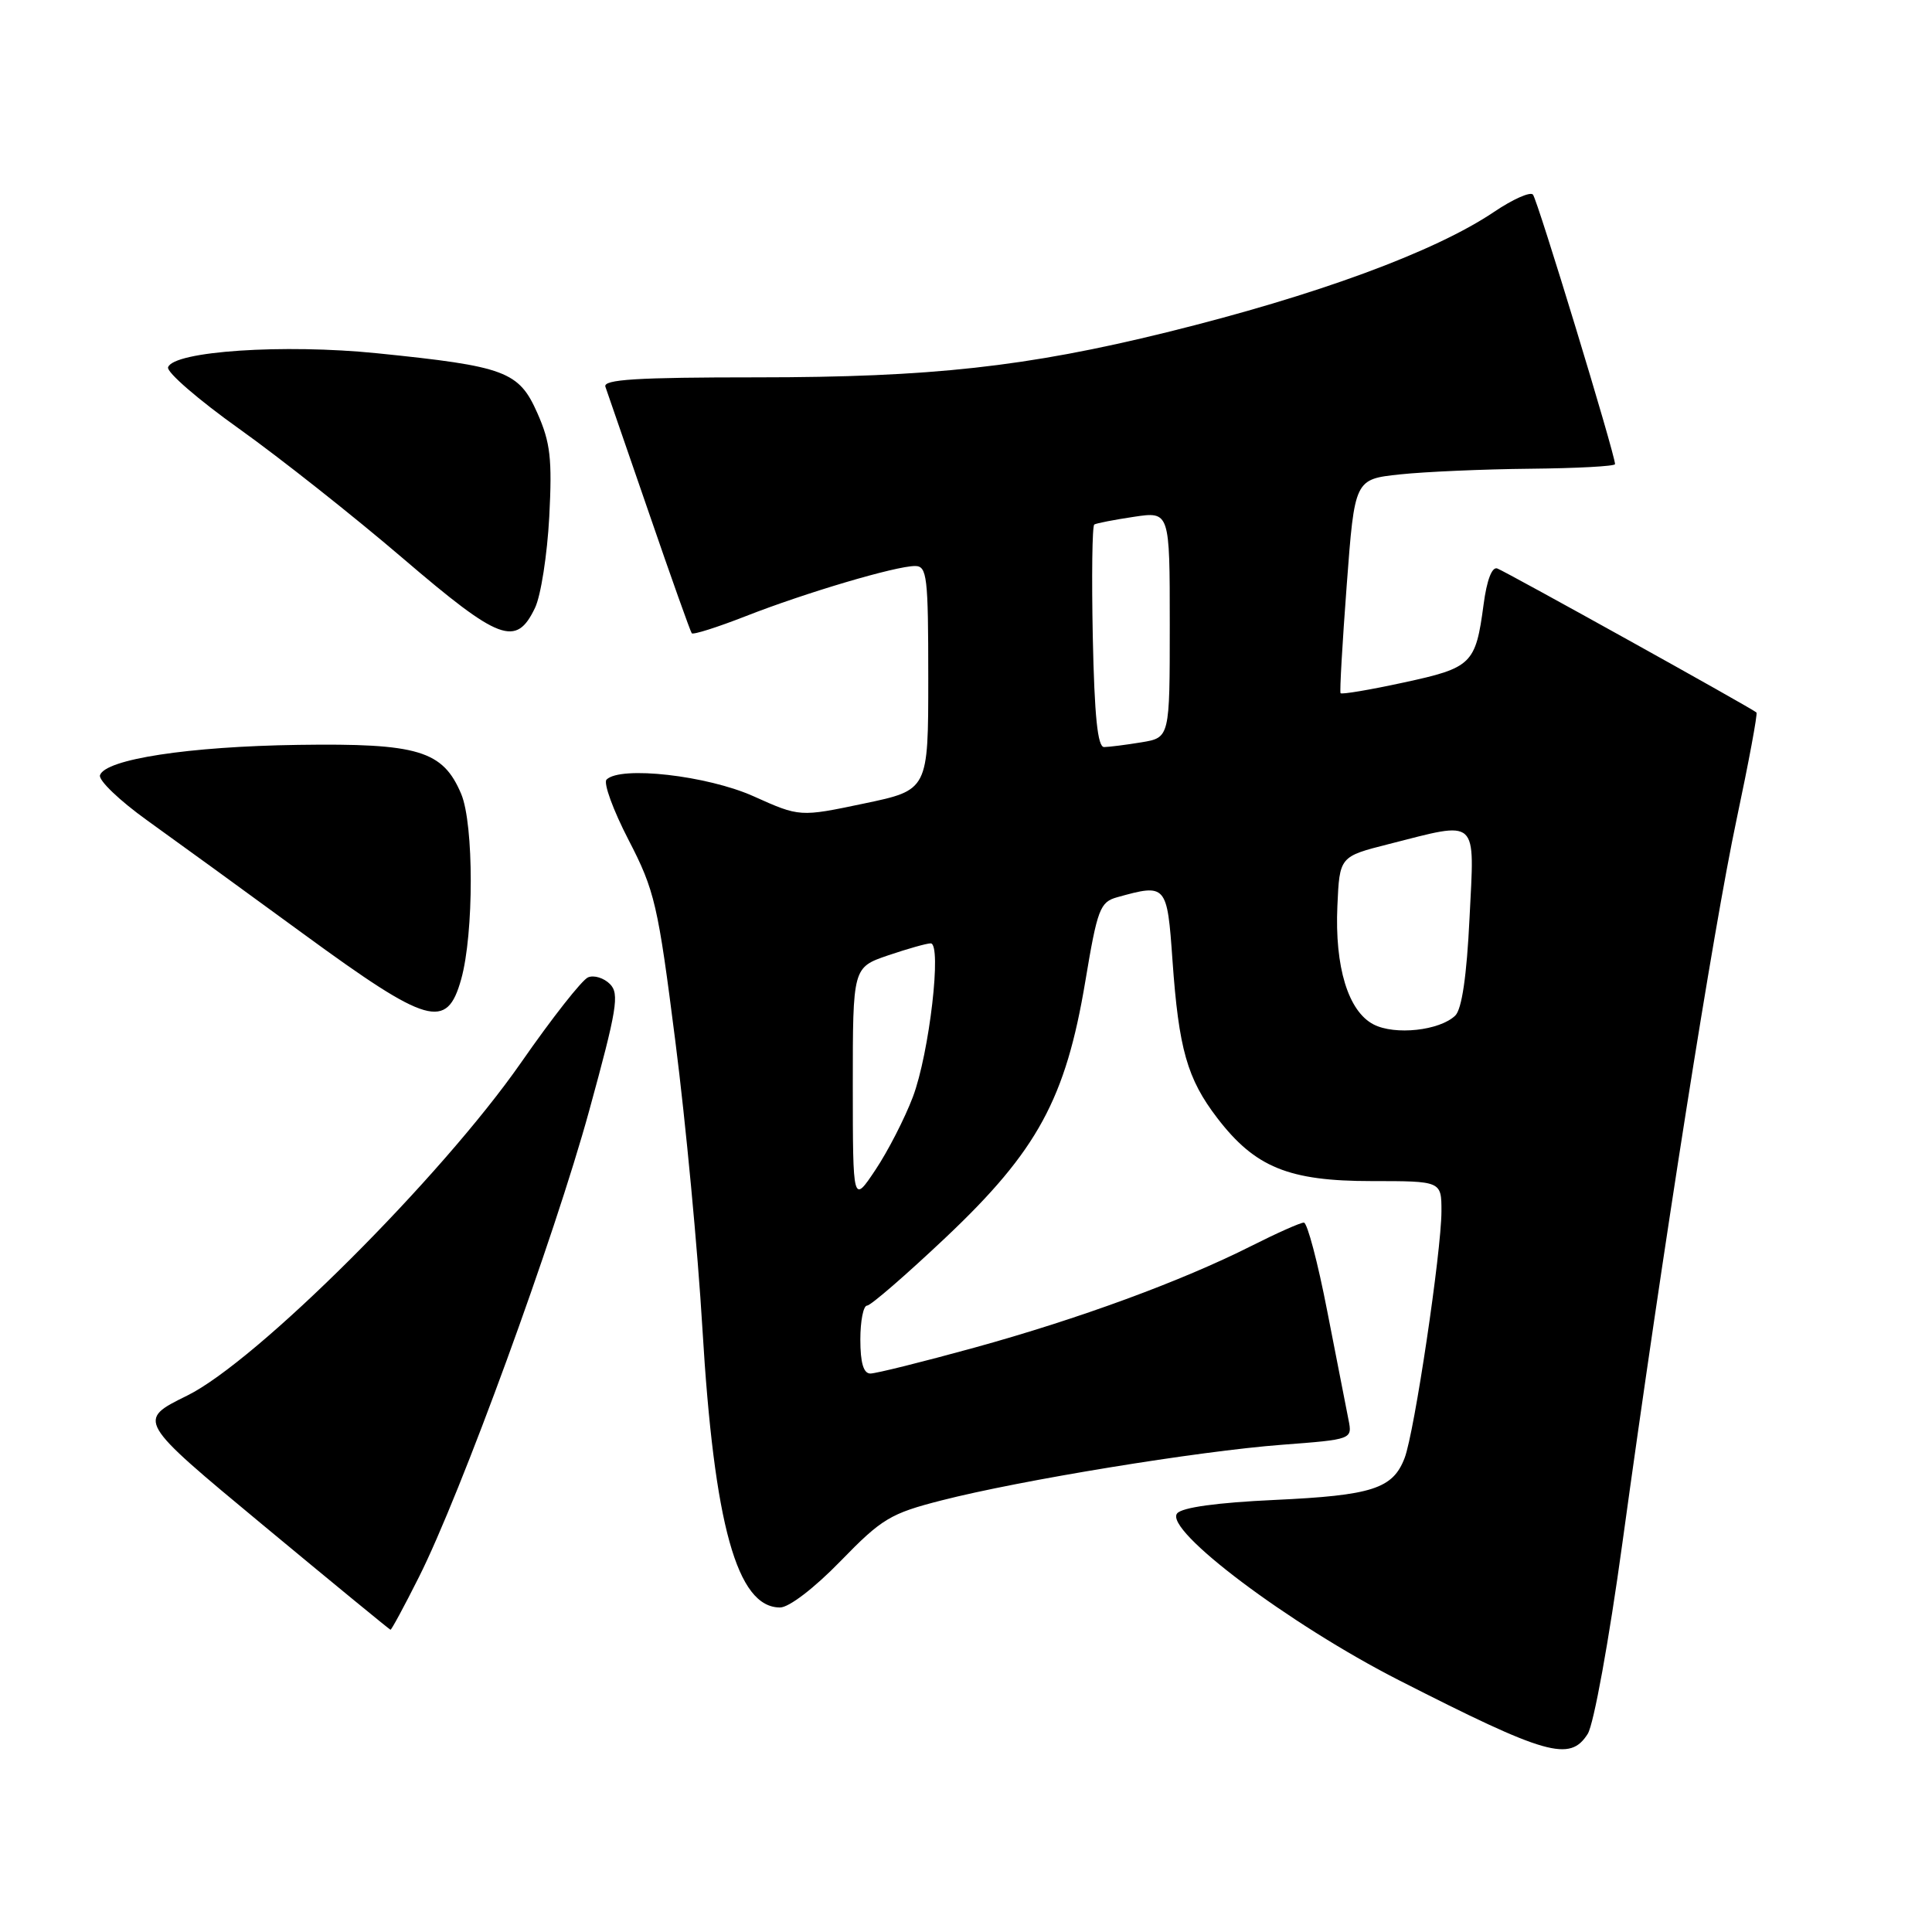 <?xml version="1.0" encoding="UTF-8" standalone="no"?>
<!DOCTYPE svg PUBLIC "-//W3C//DTD SVG 1.1//EN" "http://www.w3.org/Graphics/SVG/1.1/DTD/svg11.dtd" >
<svg xmlns="http://www.w3.org/2000/svg" xmlns:xlink="http://www.w3.org/1999/xlink" version="1.1" viewBox="0 0 256 256">
 <g >
 <path fill="currentColor"
d=" M 210.38 229.75 C 211.18 228.49 213.20 217.39 214.97 204.50 C 220.36 165.31 227.02 123.13 230.10 108.61 C 231.72 100.97 232.91 94.58 232.74 94.41 C 232.26 93.92 199.66 75.81 198.41 75.33 C 197.70 75.05 197.01 76.85 196.58 80.12 C 195.53 88.00 195.03 88.49 185.98 90.44 C 181.52 91.41 177.76 92.04 177.63 91.85 C 177.50 91.66 177.87 85.20 178.45 77.50 C 179.50 63.50 179.50 63.50 185.50 62.86 C 188.80 62.51 196.56 62.17 202.75 62.11 C 208.94 62.05 214.00 61.78 214.00 61.50 C 214.00 60.21 203.71 26.41 203.12 25.78 C 202.75 25.38 200.44 26.41 197.98 28.07 C 190.12 33.37 174.46 39.13 154.60 44.03 C 136.05 48.60 123.36 50.00 100.36 50.00 C 84.33 50.00 79.88 50.28 80.22 51.25 C 80.46 51.94 83.06 59.47 86.00 68.00 C 88.93 76.53 91.48 83.68 91.66 83.91 C 91.84 84.14 95.07 83.11 98.83 81.64 C 106.71 78.55 118.68 75.00 121.25 75.00 C 122.84 75.00 123.00 76.36 123.00 89.84 C 123.00 104.69 123.00 104.69 114.49 106.47 C 105.97 108.26 105.97 108.26 99.85 105.51 C 93.71 102.76 82.21 101.45 80.37 103.30 C 79.93 103.74 81.24 107.34 83.29 111.30 C 86.76 118.01 87.18 119.83 89.49 138.00 C 90.86 148.72 92.47 165.82 93.07 176.00 C 94.62 202.07 97.66 213.00 103.36 213.00 C 104.55 213.00 107.90 210.43 111.38 206.85 C 116.85 201.22 117.99 200.54 124.76 198.81 C 135.17 196.14 158.78 192.28 169.85 191.44 C 179.20 190.73 179.20 190.73 178.68 188.11 C 178.39 186.68 177.13 180.21 175.87 173.75 C 174.62 167.29 173.22 162.00 172.77 162.00 C 172.31 162.00 169.19 163.39 165.82 165.09 C 156.59 169.75 142.92 174.77 129.08 178.58 C 122.25 180.46 116.06 182.00 115.33 182.00 C 114.42 182.00 114.00 180.58 114.00 177.50 C 114.00 175.03 114.40 173.00 114.89 173.00 C 115.37 173.00 120.09 168.91 125.38 163.91 C 137.47 152.47 141.21 145.59 143.81 130.03 C 145.41 120.44 145.76 119.52 148.03 118.89 C 154.56 117.07 154.65 117.17 155.36 127.25 C 156.19 139.01 157.31 142.94 161.29 148.14 C 166.30 154.68 170.76 156.50 181.75 156.50 C 191.00 156.50 191.00 156.50 191.00 160.50 C 190.99 165.85 187.42 189.80 186.12 193.19 C 184.56 197.27 181.82 198.15 168.88 198.75 C 161.29 199.10 156.63 199.74 155.98 200.53 C 154.17 202.70 170.80 215.21 185.35 222.63 C 204.94 232.61 208.01 233.48 210.38 229.75 Z  M 55.50 208.99 C 61.05 197.97 73.45 164.01 78.07 147.17 C 81.76 133.73 82.10 131.67 80.82 130.39 C 80.01 129.58 78.71 129.18 77.93 129.50 C 77.14 129.81 73.15 134.89 69.05 140.79 C 58.45 156.01 34.01 180.39 24.79 184.93 C 18.13 188.21 18.13 188.21 34.81 202.05 C 43.99 209.67 51.61 215.92 51.74 215.95 C 51.87 215.98 53.56 212.85 55.50 208.99 Z  M 61.11 129.75 C 62.80 123.70 62.80 109.22 61.11 105.20 C 58.68 99.45 55.42 98.47 39.50 98.70 C 25.00 98.91 13.95 100.60 13.25 102.72 C 13.03 103.39 15.85 106.09 19.52 108.72 C 23.19 111.35 32.50 118.11 40.21 123.75 C 56.74 135.83 59.21 136.54 61.11 129.75 Z  M 70.89 80.55 C 71.67 78.93 72.51 73.50 72.78 68.48 C 73.18 60.79 72.93 58.64 71.21 54.75 C 68.76 49.20 66.99 48.54 49.98 46.81 C 37.59 45.55 22.97 46.53 22.27 48.67 C 22.06 49.31 26.30 52.98 31.69 56.82 C 37.09 60.67 46.84 68.38 53.36 73.96 C 66.21 84.96 68.39 85.77 70.89 80.55 Z  M 113.00 143.84 C 113.00 128.19 113.00 128.19 117.68 126.59 C 120.25 125.72 122.79 125.00 123.32 125.00 C 124.83 125.00 123.15 139.54 120.96 145.35 C 119.89 148.18 117.66 152.53 116.01 155.00 C 113.01 159.50 113.01 159.50 113.00 143.84 Z  M 182.00 135.74 C 178.64 134.00 176.85 128.12 177.21 120.05 C 177.50 113.50 177.50 113.50 184.00 111.85 C 196.04 108.79 195.39 108.19 194.72 121.64 C 194.35 129.33 193.70 133.72 192.83 134.57 C 190.77 136.56 184.83 137.21 182.00 135.74 Z  M 144.80 84.40 C 144.64 76.37 144.72 69.67 145.00 69.50 C 145.28 69.33 147.64 68.87 150.25 68.48 C 155.00 67.77 155.00 67.77 155.00 82.76 C 155.00 97.74 155.00 97.74 151.25 98.36 C 149.19 98.70 146.96 98.98 146.30 98.99 C 145.44 99.00 145.02 94.92 144.80 84.40 Z "/>
</g>
</svg>